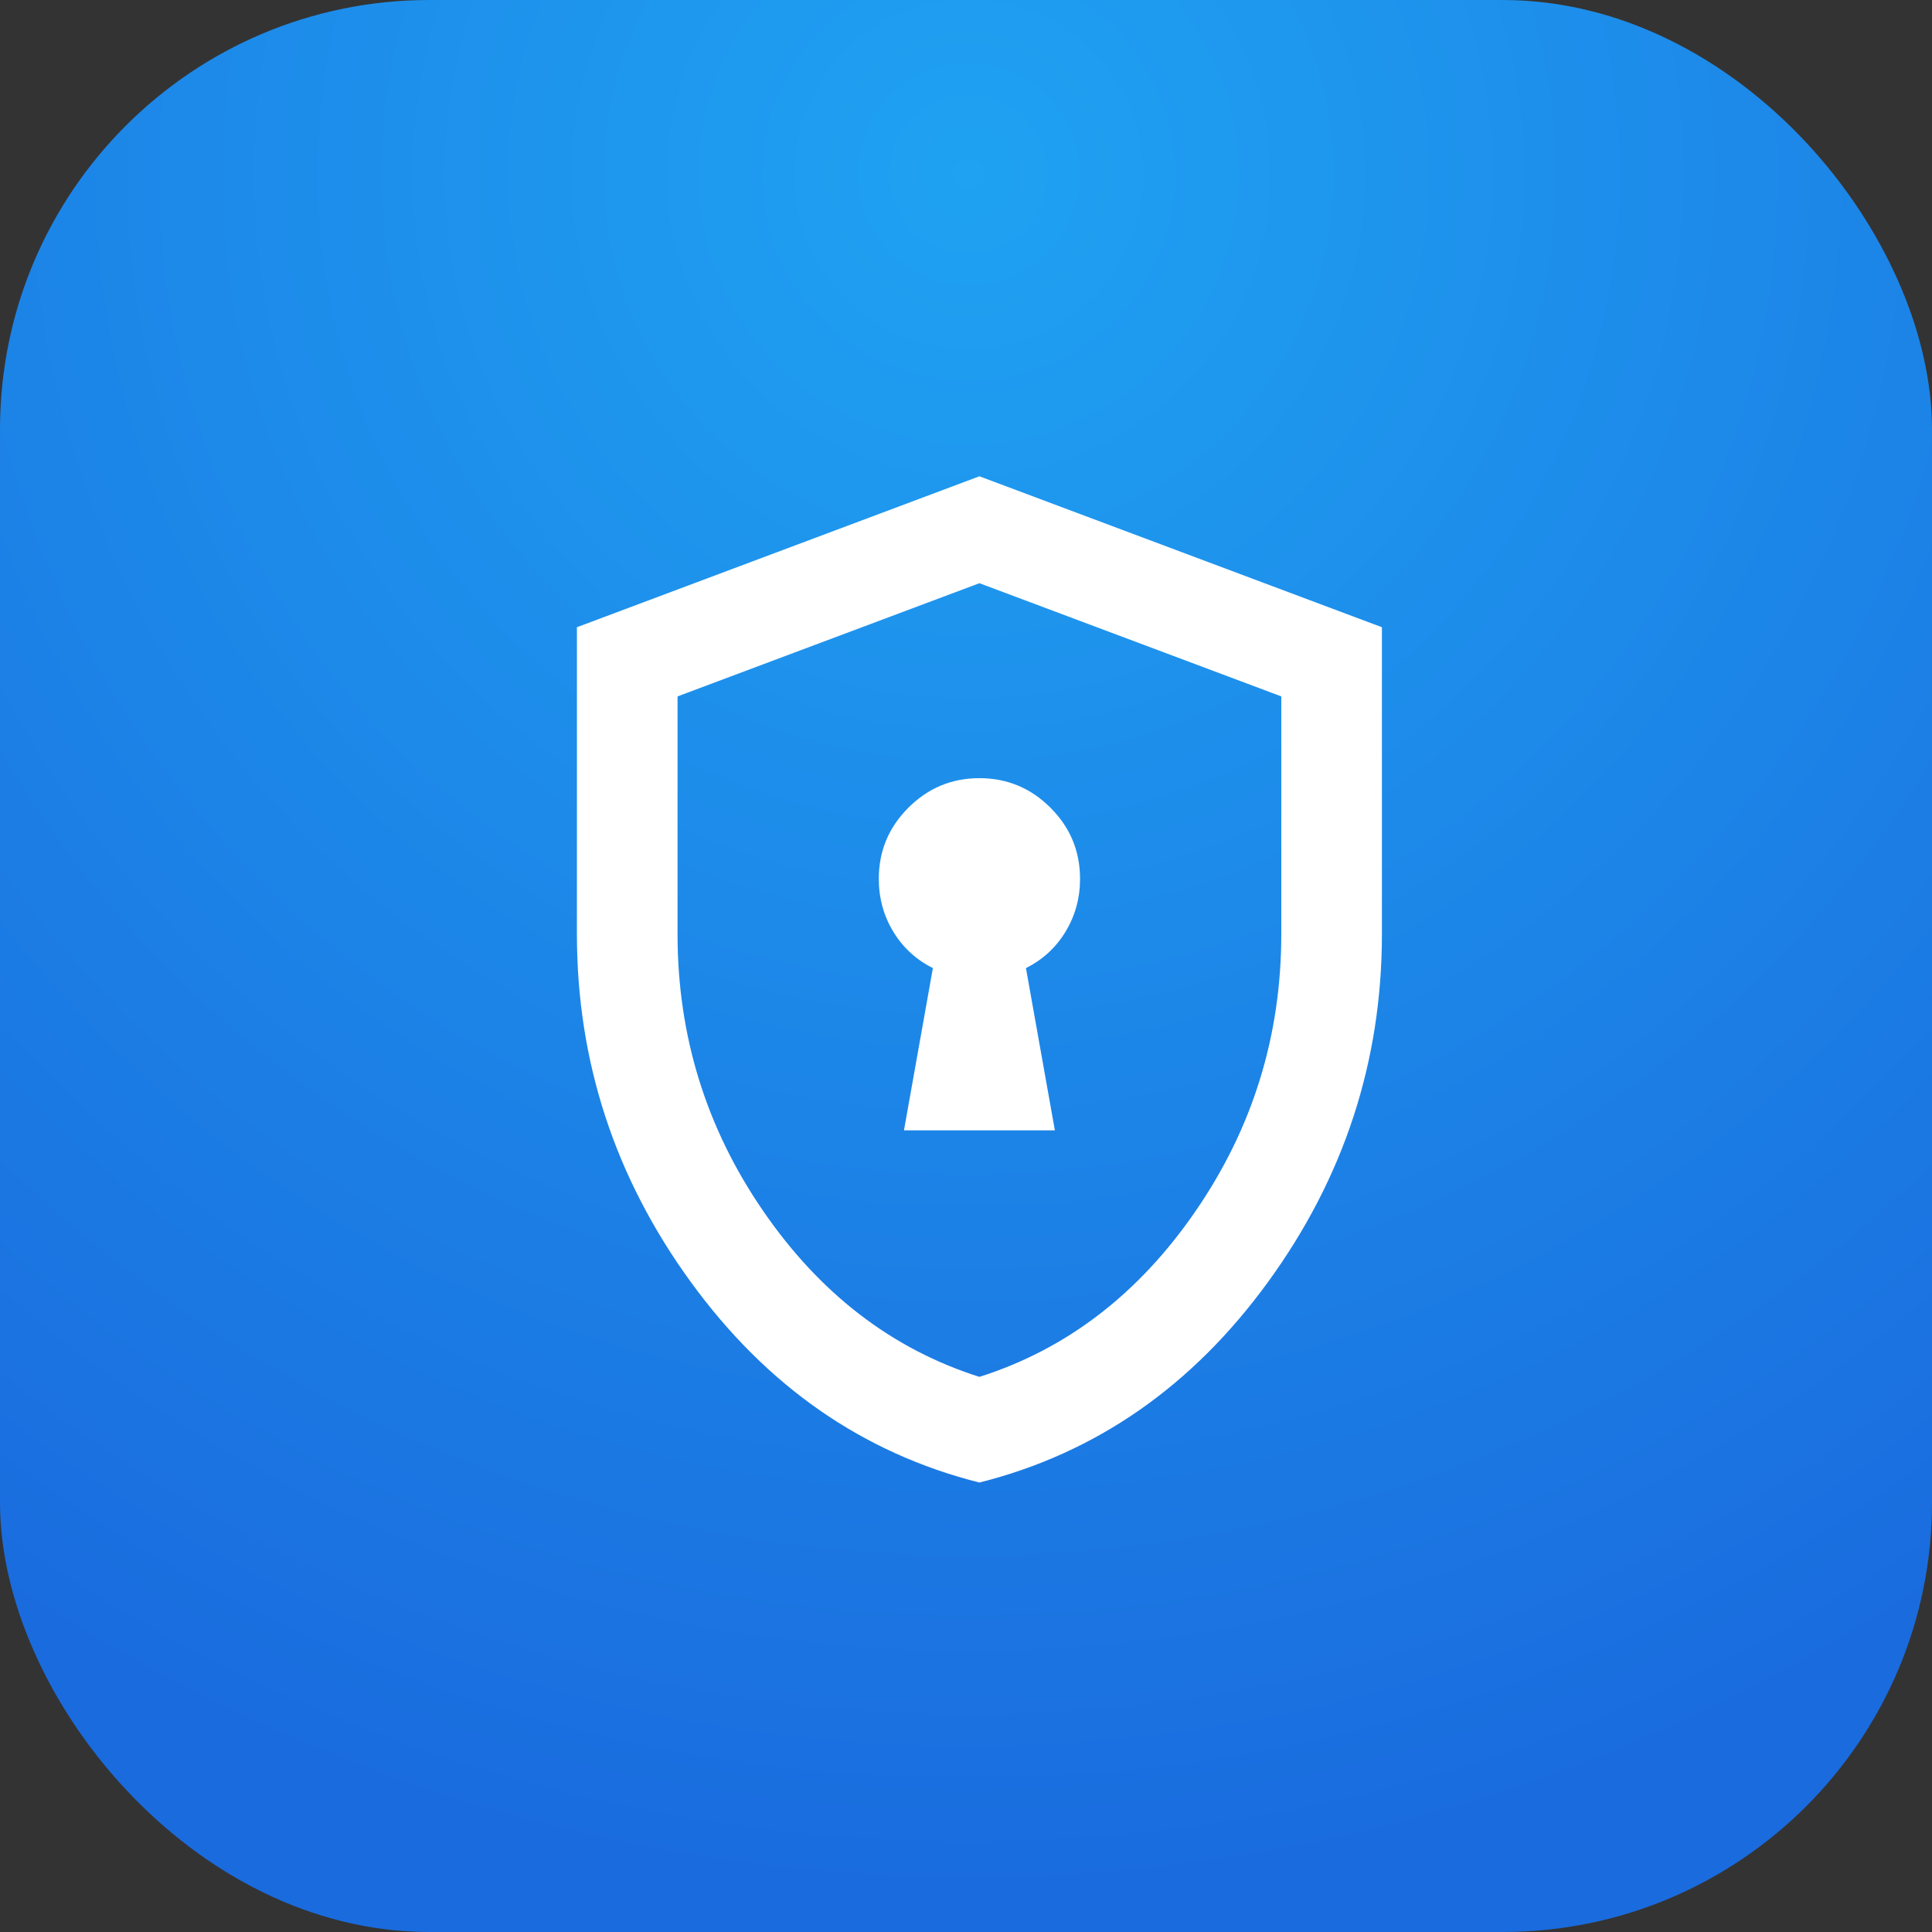 <svg width="72" height="72" viewBox="0 0 72 72" fill="none" xmlns="http://www.w3.org/2000/svg">
<rect x="0" y="0" width="72" height="72" fill="#333333" stroke="none"/>
<g clip-path="url(#clip0_19_1866)">
<rect width="72" height="72" rx="5" fill="url(#paint0_radial_19_1866)"/>
<mask id="mask0_19_1866" style="mask-type:alpha" maskUnits="userSpaceOnUse" x="14" y="14" width="45" height="45">
<rect x="14" y="14" width="45" height="45" fill="#D9D9D9"/>
</mask>
<g mask="url(#mask0_19_1866)">
<path d="M33.688 42.125H39.312L38.234 36.078C38.859 35.766 39.352 35.312 39.711 34.719C40.07 34.125 40.25 33.469 40.25 32.75C40.25 31.719 39.883 30.836 39.148 30.102C38.414 29.367 37.531 29 36.5 29C35.469 29 34.586 29.367 33.852 30.102C33.117 30.836 32.75 31.719 32.75 32.75C32.75 33.469 32.93 34.125 33.289 34.719C33.648 35.312 34.141 35.766 34.766 36.078L33.688 42.125ZM36.5 55.25C32.156 54.156 28.57 51.664 25.742 47.773C22.914 43.883 21.5 39.562 21.5 34.812V23.375L36.5 17.75L51.5 23.375V34.812C51.5 39.562 50.086 43.883 47.258 47.773C44.43 51.664 40.844 54.156 36.5 55.25ZM36.5 51.312C39.75 50.281 42.438 48.219 44.562 45.125C46.688 42.031 47.75 38.594 47.75 34.812V25.953L36.5 21.734L25.25 25.953V34.812C25.25 38.594 26.312 42.031 28.438 45.125C30.562 48.219 33.25 50.281 36.5 51.312Z" fill="white"/>
</g>
</g>
<defs>
<radialGradient id="paint0_radial_19_1866" cx="0" cy="0" r="1" gradientUnits="userSpaceOnUse" gradientTransform="translate(36.176 6.146) rotate(90.153) scale(65.854)">
<stop stop-color="#1FA2F2"/>
<stop offset="1" stop-color="#1A6BDE"/>
</radialGradient>
<clipPath id="clip0_19_1866">
<rect width="72" height="72" rx="16" fill="white"/>
</clipPath>
</defs>
</svg>

